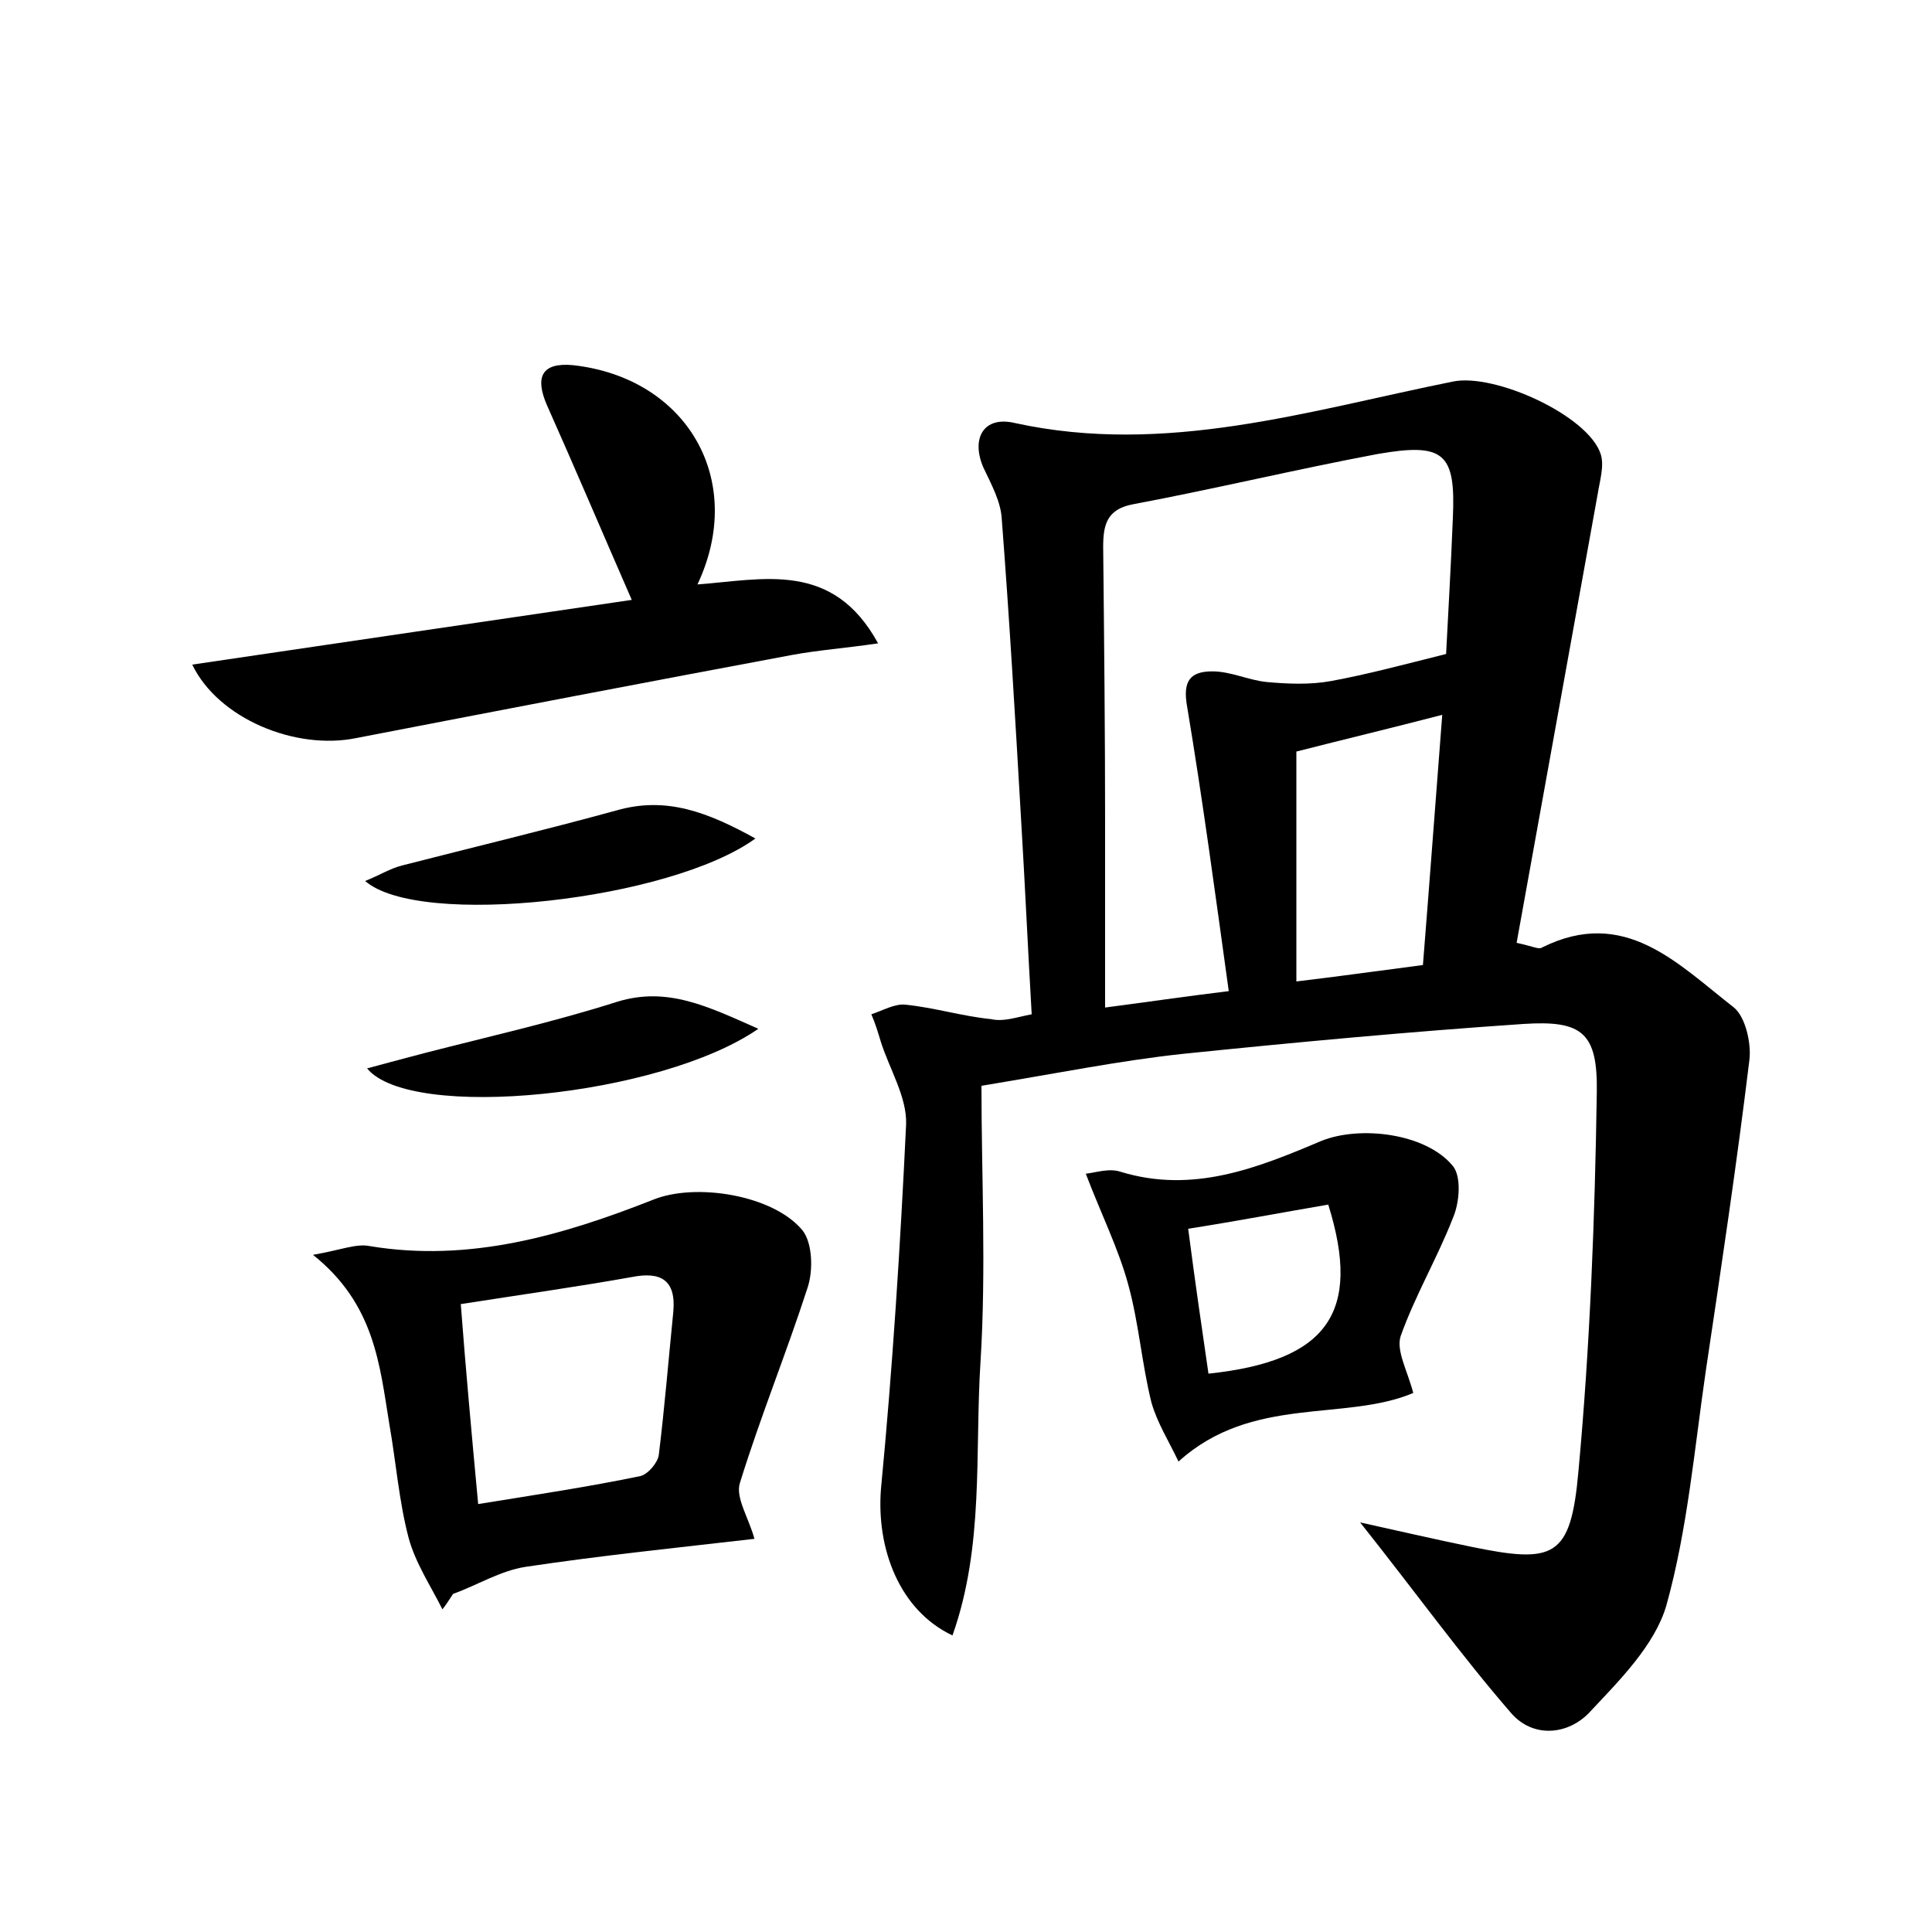 <?xml version="1.0" encoding="utf-8"?>
<!-- Generator: Adobe Illustrator 22.0.0, SVG Export Plug-In . SVG Version: 6.00 Build 0)  -->
<svg version="1.1" id="图层_1" xmlns="http://www.w3.org/2000/svg" xmlns:xlink="http://www.w3.org/1999/xlink" x="0px" y="0px"
	 viewBox="0 0 200 200" style="enable-background:new 0 0 200 200;" xml:space="preserve">
<style type="text/css">
	.st0{fill:#FFFFFF;}
</style>
<g>
	
	<path d="M106.8,105c-0.4-6.9-0.7-13.6-1.1-20.2c-0.6-10.4-1.2-20.7-2-31.1c-0.1-1.8-1.1-3.6-1.9-5.3c-1.3-3,0-5.4,3.3-4.6
		c15.6,3.4,30.4-1.3,45.3-4.3c4.3-0.9,14,3.5,15.3,7.5c0.4,1.2-0.1,2.8-0.3,4.1c-2.8,15.5-5.6,31-8.4,46.5c1.8,0.4,2.3,0.7,2.6,0.5
		c8.6-4.3,14.1,1.7,19.9,6.2c1.2,1,1.8,3.7,1.6,5.4c-1.3,10.7-2.9,21.4-4.5,32.1c-1.2,8.2-1.9,16.5-4.1,24.4
		c-1.2,4.1-4.8,7.7-7.9,11c-2.2,2.4-5.9,2.8-8.2,0.1c-5.2-6-9.8-12.4-15.6-19.7c4.5,1,8,1.8,11.4,2.5c8.7,1.8,10.4,1.2,11.2-7.8
		c1.2-13,1.7-26.1,1.9-39.2c0.1-6.2-1.5-7.5-7.6-7.1c-11.8,0.8-23.6,1.9-35.3,3.1c-6.5,0.7-12.9,2-20.8,3.3c0,9.3,0.5,19-0.1,28.6
		c-0.6,9.4,0.4,19-2.9,28.3c-5.5-2.6-7.9-9-7.4-15.2c1.2-12.5,2-25.1,2.6-37.7c0.1-2.8-1.7-5.7-2.6-8.5c-0.3-1-0.6-2-1-2.9
		c1.2-0.4,2.4-1.1,3.5-1c3,0.3,5.9,1.2,8.9,1.5C103.9,105.8,105.2,105.3,106.8,105z M127.2,102.6c-1.4-10.1-2.7-19.8-4.3-29.4
		c-0.5-2.7,0.3-3.7,2.6-3.7c1.9,0,3.7,0.9,5.6,1.1c2.2,0.2,4.5,0.3,6.7-0.1c3.8-0.7,7.5-1.7,11.9-2.8c0.2-4,0.5-9,0.7-14.1
		c0.3-6.7-0.9-7.8-7.8-6.6c-8.5,1.6-16.8,3.6-25.3,5.2c-2.7,0.5-3.1,2.1-3.1,4.4c0.1,9.6,0.2,19.2,0.2,28.8c0,6.1,0,12.3,0,18.9
		C119,103.7,122.3,103.2,127.2,102.6z M149.3,74c-5.4,1.4-10,2.5-15.1,3.8c0,7.7,0,15.5,0,23.8c4.2-0.5,8.5-1.1,13.1-1.7
		C148,91.2,148.6,83,149.3,74z"/>
	<path d="M45.8,166.6c-1.2-2.4-2.8-4.8-3.5-7.4c-1-3.8-1.3-7.8-2-11.8c-1-6.1-1.5-12.4-7.9-17.5c2.9-0.5,4.5-1.2,5.9-0.9
		c10.3,1.7,19.9-1.1,29.3-4.8c4.4-1.8,12.5-0.5,15.5,3.2c1,1.3,1.1,4.1,0.5,5.9c-2.2,6.8-4.9,13.4-7,20.2c-0.5,1.5,0.9,3.6,1.5,5.8
		c-7.8,0.9-15.7,1.7-23.7,2.9c-2.6,0.4-5,1.9-7.5,2.8C46.5,165.6,46.2,166.1,45.8,166.6z M49.5,155.7c6.2-1,11.5-1.8,16.8-2.9
		c0.8-0.2,1.8-1.4,1.9-2.2c0.6-4.9,1-9.8,1.5-14.8c0.3-3.3-1.3-4.2-4.3-3.6c-5.6,1-11.3,1.8-17.7,2.8
		C48.2,141.6,48.8,148.2,49.5,155.7z"/>
	<path d="M19.9,68.8c15.5-2.3,30.6-4.5,45.5-6.7c-3.1-7.1-5.9-13.7-8.8-20.2c-1.2-2.8-0.6-4.4,2.7-4.1c11.8,1.3,18,11.9,12.9,22.7
		C79,60,86.2,58,90.9,66.6c-3.4,0.5-6.2,0.7-8.9,1.2c-15,2.8-30.1,5.7-45.1,8.6C30.6,77.7,22.6,74.4,19.9,68.8z"/>
	<path d="M122,151.3c-1-2.1-2.2-4-2.8-6.1c-1-4-1.3-8.2-2.4-12.2c-1-3.7-2.8-7.3-4.4-11.5c1-0.1,2.4-0.6,3.6-0.2
		c7.5,2.3,14.2-0.4,20.8-3.2c4-1.6,10.8-0.8,13.6,2.6c0.9,1.1,0.7,3.8,0,5.4c-1.6,4.1-3.9,8-5.4,12.2c-0.5,1.5,0.7,3.6,1.3,5.9
		C139.2,147.2,129.6,144.4,122,151.3z M125.1,142.2c12.3-1.3,15.9-6.3,12.4-17.5c-4.7,0.8-9.4,1.7-14.5,2.5
		C123.7,132.6,124.4,137.4,125.1,142.2z"/>
	<path d="M78.5,106.5c-10.1,7-36,9.6-40.5,4.1c2.2-0.6,4.1-1.1,6-1.6c6.6-1.7,13.3-3.2,19.9-5.3C69.1,102.1,73.3,104.2,78.5,106.5z"
		/>
	<path d="M78.2,86.8c-8.8,6.4-34.8,9.3-40.4,4.4c1.5-0.6,2.6-1.3,3.8-1.6c7.4-1.9,14.9-3.7,22.2-5.7C69,82.4,73.3,84.1,78.2,86.8z"
		/>
	
	
	
	
</g>
</svg>
